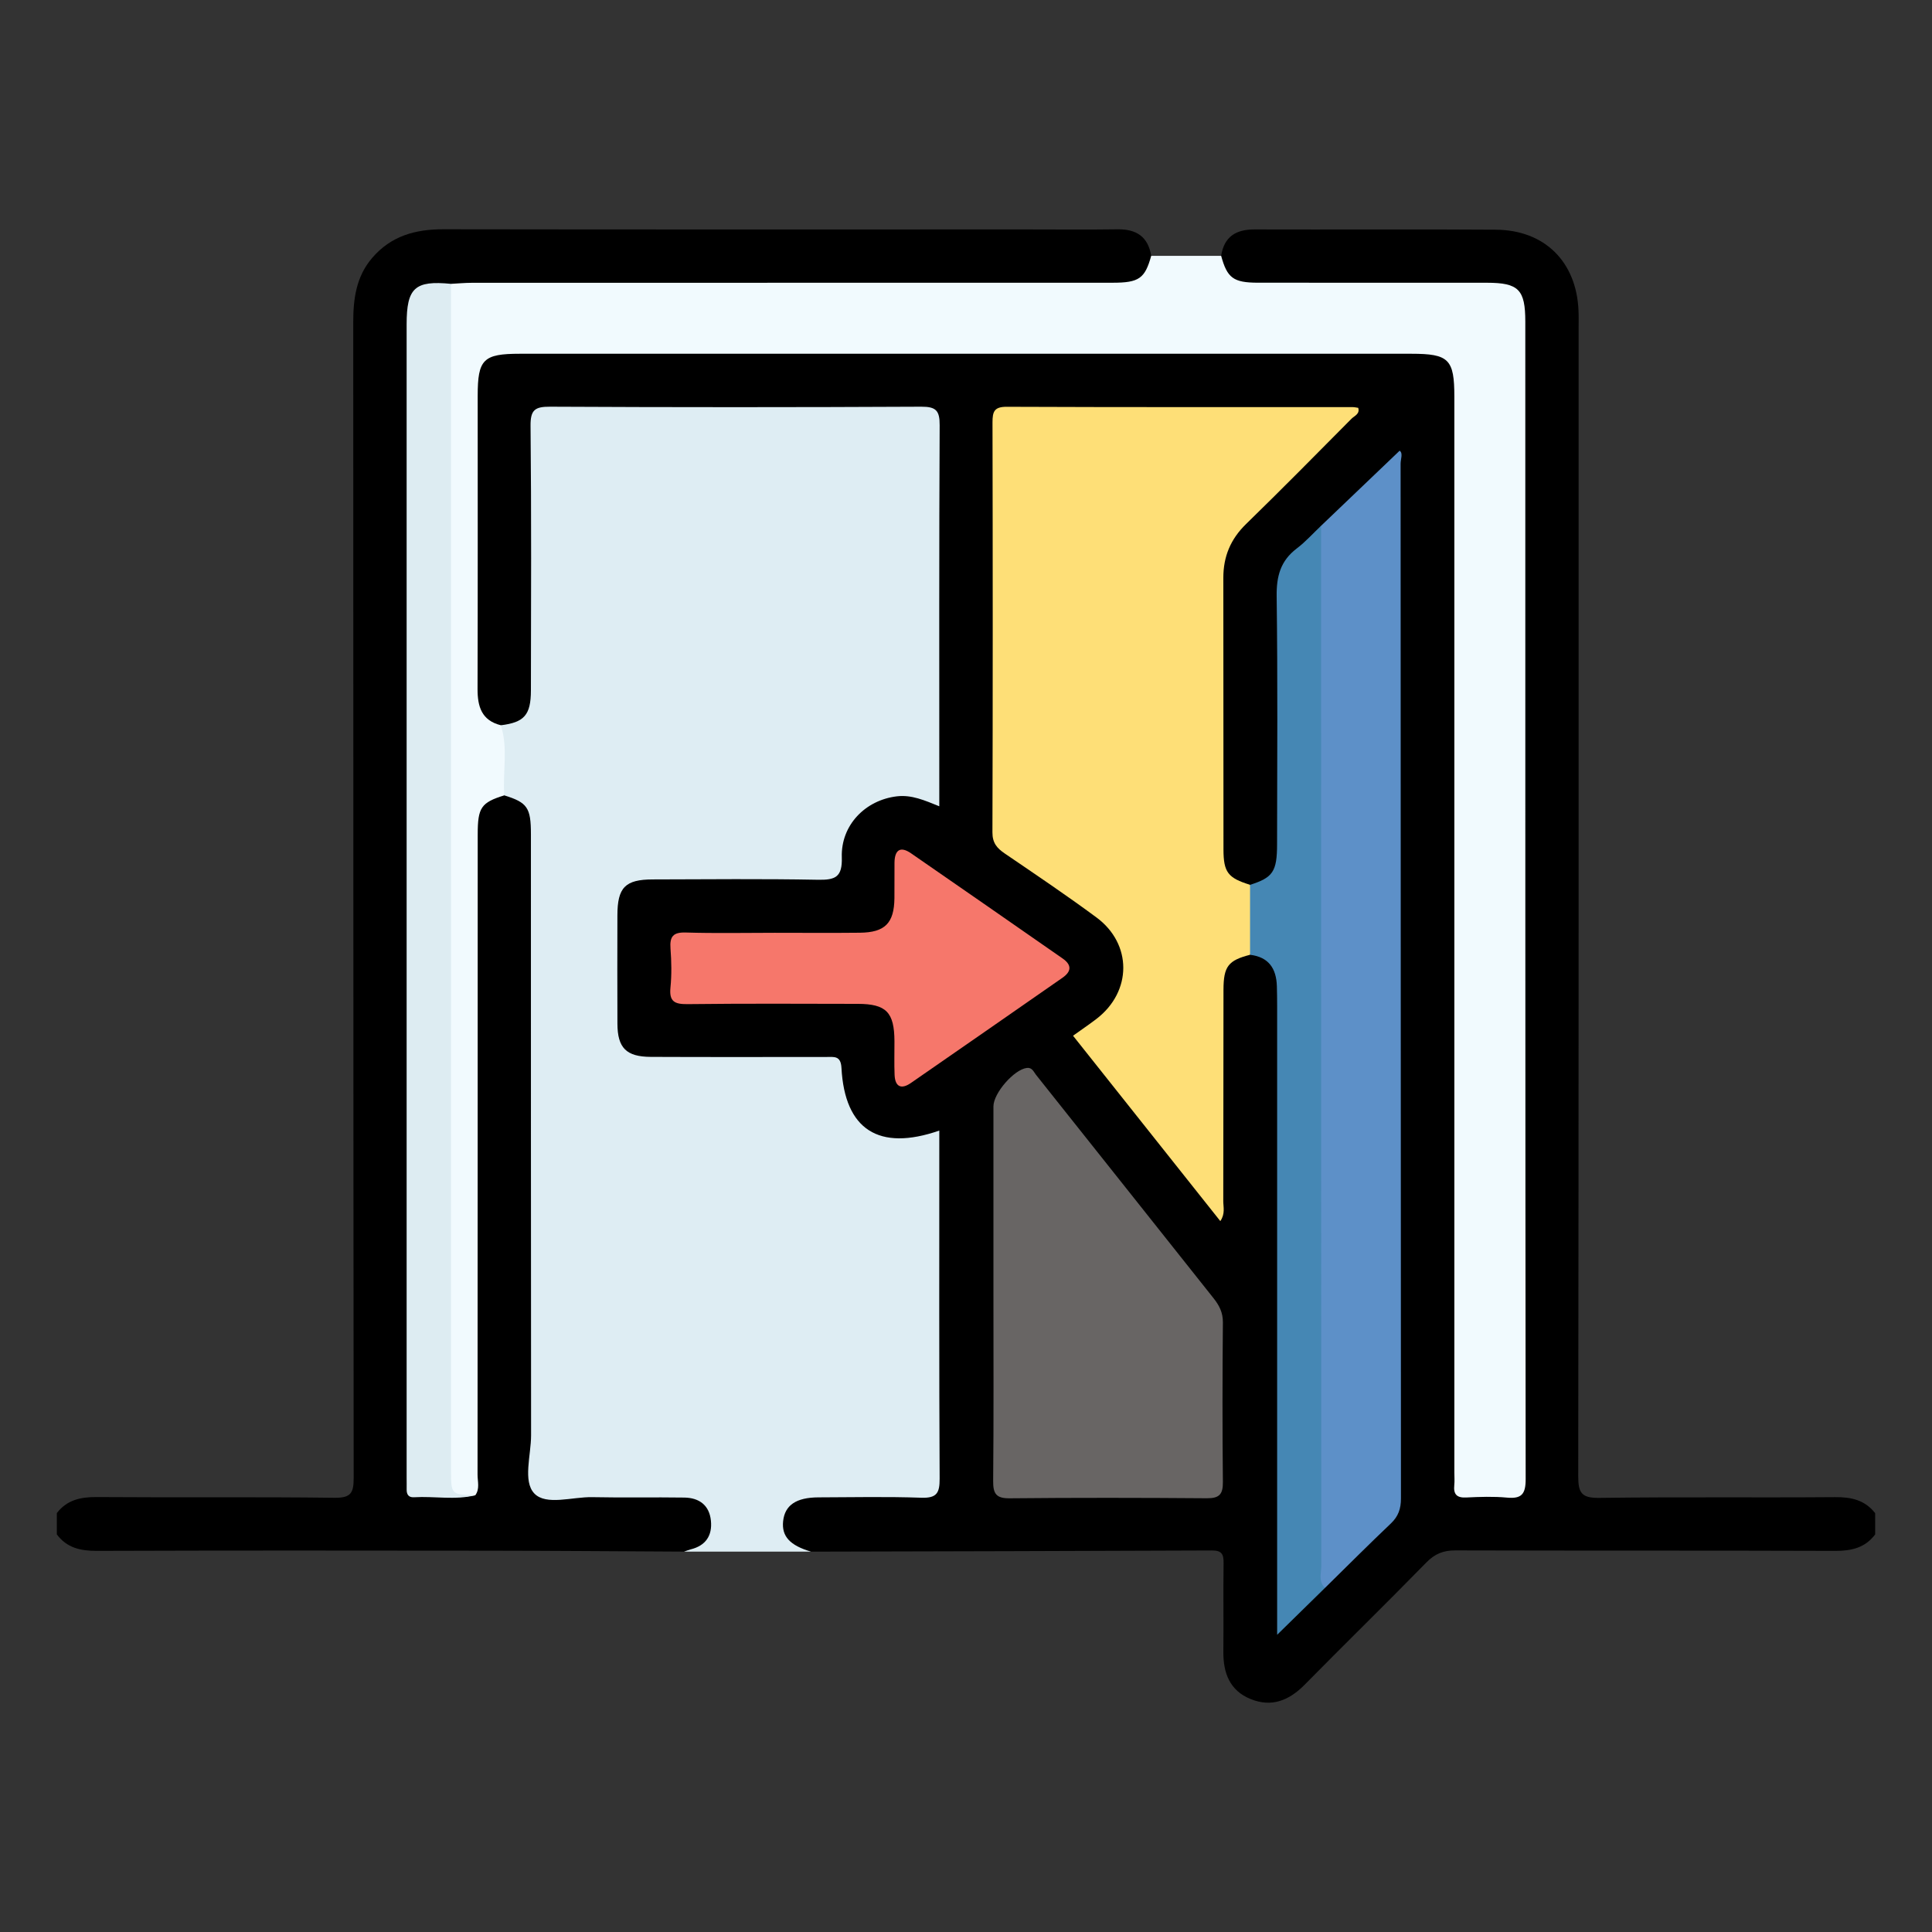 <?xml version="1.0" encoding="utf-8"?>
<!-- Generator: Adobe Illustrator 16.0.0, SVG Export Plug-In . SVG Version: 6.00 Build 0)  -->
<!DOCTYPE svg PUBLIC "-//W3C//DTD SVG 1.1//EN" "http://www.w3.org/Graphics/SVG/1.1/DTD/svg11.dtd">
<svg version="1.1" id="Layer_1" xmlns="http://www.w3.org/2000/svg" xmlns:xlink="http://www.w3.org/1999/xlink" x="0px" y="0px"
	 width="85px" height="85px" viewBox="0 0 85 85" enable-background="new 0 0 85 85" xml:space="preserve">
<rect x="0" y="0" width="85" height="85" fill="#333333" stroke="none"/>
<g>
	<path fill-rule="evenodd" clip-rule="evenodd" d="M82.5,67.507c-0.442,0.59-1.04,0.727-1.754,0.725
		c-5.569-0.02-11.139-0.004-16.707-0.021c-0.535-0.002-0.911,0.147-1.29,0.536c-1.764,1.805-3.571,3.567-5.342,5.366
		c-0.687,0.698-1.452,1.017-2.387,0.637c-0.917-0.373-1.205-1.145-1.197-2.081c0.013-1.301-0.008-2.603,0.01-3.903
		c0.005-0.383-0.078-0.554-0.511-0.552c-5.88,0.026-11.759,0.037-17.639,0.052c-1.08-0.147-1.55-0.624-1.411-1.43
		c0.12-0.691,0.623-1.099,1.473-1.121c1.353-0.035,2.707-0.007,4.061-0.013c1.169-0.006,1.2-0.031,1.2-1.163
		c0.003-4.503,0.003-9.006,0-13.51c0-0.812-0.008-0.812-0.818-0.692c-1.637,0.24-3.11-0.865-3.366-2.526
		c-0.151-0.987-0.151-0.994-1.169-0.997c-2.057-0.006-4.112,0-6.169-0.002c-0.417-0.001-0.834,0.002-1.242-0.104
		c-0.859-0.225-1.253-0.653-1.276-1.538c-0.047-1.717-0.046-3.437-0.003-5.154c0.026-1.032,0.503-1.469,1.602-1.487
		c2.16-0.036,4.321-0.009,6.481-0.013c0.234,0,0.469,0.003,0.703-0.002c0.914-0.021,0.954-0.057,1.054-0.954
		c0.201-1.804,1.751-3.024,3.51-2.682c0.626,0.122,0.705-0.099,0.702-0.618c-0.015-2.056-0.006-4.112-0.006-6.169
		c-0.001-2.941,0.004-5.883-0.003-8.824c-0.002-0.961-0.075-1.042-1.009-1.044c-5.102-0.008-10.204-0.007-15.306,0
		c-0.935,0.001-1.006,0.078-1.008,1.042c-0.008,3.358-0.002,6.716-0.003,10.074c-0.001,0.495-0.002,0.989-0.125,1.474
		c-0.238,0.939-0.596,1.226-1.59,1.264c-0.654-0.111-0.966-0.558-1.129-1.151c-0.097-0.354-0.145-0.714-0.146-1.081
		c-0.011-4.088-0.008-8.176-0.002-12.265c0-0.104,0.005-0.208,0.013-0.312c0.105-1.421,0.586-1.883,2.019-1.883
		c13.176-0.006,26.352-0.005,39.527,0c1.479,0,1.959,0.464,2.053,1.929c0.025,0.39,0.015,0.781,0.015,1.171
		c0.001,15.233,0,30.466,0.001,45.699c0,1.561,0.012,1.571,1.565,1.508c0.795-0.033,0.87-0.11,0.896-0.926
		c0.004-0.131,0.001-0.261,0.001-0.391c0-16.64,0.001-33.279,0-49.917c0-0.052,0-0.104,0-0.156c-0.01-1.4-0.134-1.534-1.513-1.537
		c-3.099-0.007-6.198,0-9.296-0.003c-0.55,0-1.108,0.006-1.6-0.273c-0.462-0.263-0.905-0.572-0.644-1.229
		c0.129-0.845,0.647-1.169,1.472-1.166c3.538,0.012,7.077-0.014,10.616,0.012c2.149,0.016,3.545,1.413,3.635,3.555
		c0.012,0.26,0.005,0.521,0.005,0.781c0.001,16.835,0.006,33.67-0.017,50.504c-0.001,0.732,0.144,0.965,0.922,0.955
		c3.46-0.047,6.921-0.006,10.382-0.033c0.714-0.006,1.309,0.129,1.76,0.706C82.5,66.882,82.5,67.194,82.5,67.507z"/>
	<path fill-rule="evenodd" clip-rule="evenodd" d="M30.096,68.265c-2.861-0.014-5.724-0.038-8.585-0.041
		c-5.753-0.007-11.505-0.012-17.258,0.008C3.539,68.233,2.94,68.098,2.5,67.507c0-0.312,0-0.625,0-0.937
		c0.448-0.581,1.046-0.711,1.759-0.706c3.487,0.026,6.975-0.012,10.462,0.032c0.725,0.009,0.84-0.22,0.839-0.878
		c-0.018-16.94-0.012-33.882-0.019-50.823c-0.001-1.039,0.124-2.019,0.831-2.845c0.828-0.969,1.898-1.265,3.134-1.263
		c8.562,0.014,17.123,0.007,25.685,0.007c1.327,0,2.655,0.014,3.981-0.005c0.827-0.011,1.34,0.327,1.476,1.167
		c0.258,0.568-0.107,0.884-0.502,1.154c-0.398,0.272-0.869,0.34-1.343,0.34c-9.646,0.005-19.293,0.033-28.939-0.011
		c-0.259,0.016-0.519,0.025-0.778,0.04c-0.48,0.026-0.756,0.289-0.888,0.739c-0.155,0.535-0.134,1.082-0.134,1.627
		c-0.001,16.339-0.003,32.677,0.009,49.016c0.001,0.487-0.249,1.211,0.332,1.399c0.673,0.219,1.463,0.393,2.16-0.085
		c0.184-0.399,0.118-0.822,0.119-1.234c0.003-8.823,0.002-17.646,0.003-26.468c0-0.546-0.021-1.094,0.116-1.631
		c0.183-0.719,0.576-1.215,1.36-1.307c0.788,0.062,1.198,0.543,1.396,1.259c0.147,0.535,0.126,1.083,0.126,1.628
		c0.001,8.869,0,17.738,0.001,26.608c0,1.363,0.001,1.361,1.379,1.365c1.664,0.005,3.329-0.029,4.993,0.017
		c0.924,0.025,1.424,0.564,1.401,1.416C31.441,67.863,31.127,68.125,30.096,68.265z"/>
	<path fill-rule="evenodd" clip-rule="evenodd" fill="#F1FAFE" d="M19.842,12.488c0.31-0.016,0.62-0.046,0.93-0.046
		c9.393-0.002,18.786-0.001,28.178-0.003c1.163,0,1.421-0.186,1.698-1.182c1.025,0,2.052,0,3.078,0
		c0.266,0.974,0.535,1.179,1.618,1.181c3.358,0.004,6.717,0,10.075,0.002c1.394,0.001,1.688,0.3,1.688,1.712
		c0.001,16.975-0.003,33.95,0.016,50.925c0,0.654-0.174,0.872-0.822,0.812c-0.594-0.056-1.198-0.034-1.795-0.005
		c-0.422,0.021-0.565-0.148-0.524-0.546c0.019-0.181,0.003-0.364,0.003-0.547c0-15.776,0-31.554,0-47.332
		c0-1.656-0.239-1.895-1.899-1.895c-13.07,0-26.14,0-39.209,0c-1.617,0-1.861,0.243-1.861,1.853c0,4.295,0.007,8.591-0.006,12.887
		c-0.003,0.779,0.176,1.393,1.024,1.604c0.112,0.061,0.248,0.125,0.268,0.255c0.146,0.949,0.318,1.902-0.114,2.829
		c-1.018,0.316-1.171,0.533-1.171,1.712c-0.002,9.392,0,18.784-0.007,28.175c0,0.302,0.106,0.624-0.099,0.906
		c-1.164,0.192-1.31,0.093-1.317-1.026c-0.017-2.369-0.005-4.738-0.005-7.107c-0.001-14.552-0.002-29.104,0.004-43.657
		C19.592,13.484,19.487,12.945,19.842,12.488z"/>
	<path fill-rule="evenodd" clip-rule="evenodd" fill="#DEEDF3" d="M22.187,34.993c-0.08-1.027,0.179-2.07-0.153-3.084
		c1.03-0.127,1.322-0.449,1.324-1.536c0.007-3.878,0.023-7.757-0.016-11.635c-0.008-0.708,0.194-0.849,0.866-0.845
		c5.44,0.028,10.881,0.027,16.32,0c0.652-0.003,0.817,0.168,0.813,0.816c-0.027,5.336-0.016,10.672-0.016,16.009
		c0,0.23,0,0.46,0,0.755c-0.651-0.263-1.221-0.514-1.865-0.438c-1.389,0.165-2.469,1.267-2.424,2.684
		c0.028,0.867-0.282,1.002-1.049,0.987c-2.42-0.046-4.841-0.021-7.262-0.015c-1.222,0.002-1.561,0.352-1.562,1.587
		c-0.003,1.588-0.006,3.176,0.001,4.764c0.005,1.06,0.388,1.451,1.466,1.456c2.577,0.012,5.154,0.005,7.731,0.004
		c0.339,0,0.631-0.064,0.66,0.482c0.145,2.715,1.64,3.681,4.304,2.757c0,0.254,0,0.483,0,0.713c0,4.868-0.011,9.735,0.015,14.603
		c0.003,0.627-0.126,0.86-0.803,0.837c-1.508-0.053-3.019-0.021-4.528-0.016c-0.983,0.004-1.48,0.345-1.555,1.048
		c-0.07,0.666,0.297,1.066,1.229,1.34c-1.862,0-3.725,0-5.588-0.001c0.098-0.033,0.193-0.073,0.292-0.099
		c0.662-0.165,0.956-0.606,0.89-1.263c-0.069-0.68-0.516-1.006-1.167-1.016c-1.352-0.02-2.704,0.01-4.056-0.018
		c-0.874-0.018-2.029,0.382-2.547-0.163c-0.513-0.54-0.141-1.686-0.142-2.563c-0.01-8.813-0.005-17.627-0.007-26.44
		C23.359,35.53,23.2,35.307,22.187,34.993z"/>
	<path fill-rule="evenodd" clip-rule="evenodd" fill="#FEDF77" d="M54.998,42.006c-0.957,0.248-1.167,0.504-1.17,1.541
		c-0.008,3.098,0,6.195-0.009,9.293c0,0.268,0.092,0.558-0.13,0.884c-2.171-2.731-4.314-5.431-6.48-8.156
		c0.37-0.266,0.713-0.496,1.039-0.747c1.557-1.199,1.571-3.29-0.009-4.458c-1.316-0.974-2.677-1.889-4.031-2.811
		c-0.346-0.235-0.547-0.466-0.545-0.932c0.018-6.013,0.016-12.025,0.003-18.038c0-0.47,0.074-0.688,0.627-0.685
		c5.075,0.021,10.151,0.013,15.227,0.015c0.077,0,0.154,0.02,0.236,0.031c0.083,0.273-0.17,0.354-0.296,0.48
		c-1.538,1.553-3.075,3.109-4.641,4.635c-0.678,0.661-0.998,1.427-0.997,2.364c0.007,3.983-0.001,7.965,0.006,11.948
		c0.001,1.014,0.201,1.258,1.17,1.558C55.377,39.955,55.392,40.98,54.998,42.006z"/>
	<path fill-rule="evenodd" clip-rule="evenodd" fill="#5D90C8" d="M58.123,23.131c1.144-1.093,2.287-2.186,3.455-3.302
		c0.159,0.108,0.043,0.364,0.043,0.572c0.007,15.175,0.005,30.351,0.015,45.526c0,0.45-0.114,0.786-0.444,1.1
		c-0.98,0.93-1.935,1.888-2.898,2.835c-0.358-0.036-0.354-0.332-0.395-0.576c-0.05-0.309-0.029-0.623-0.029-0.936
		c-0.001-14.568-0.001-29.137,0-43.705C57.869,24.127,57.814,23.598,58.123,23.131z"/>
	<path fill-rule="evenodd" clip-rule="evenodd" fill="#686564" d="M43.707,56.876c0-2.733-0.001-5.466,0-8.199
		c0.001-0.586,0.909-1.624,1.469-1.692c0.235-0.029,0.3,0.17,0.404,0.302c2.607,3.275,5.21,6.556,7.814,9.833
		c0.247,0.312,0.411,0.626,0.408,1.057c-0.021,2.342-0.024,4.685,0,7.026c0.006,0.542-0.159,0.718-0.706,0.714
		c-2.889-0.022-5.778-0.027-8.667,0.002c-0.604,0.007-0.739-0.201-0.734-0.766C43.721,62.394,43.707,59.635,43.707,56.876z"/>
	<path fill-rule="evenodd" clip-rule="evenodd" fill="#4587B4" d="M58.123,23.131c0.001,15.256,0,30.513,0.008,45.77
		c0,0.321-0.135,0.683,0.162,0.961c-0.659,0.646-1.319,1.294-2.104,2.062c0-0.418,0-0.713,0-1.009c0-8.89,0-17.778,0-26.668
		c0-0.286-0.004-0.572-0.012-0.857c-0.022-0.776-0.359-1.287-1.18-1.383c0-1.026,0-2.052,0-3.078
		c1.005-0.319,1.188-0.579,1.189-1.791c0.006-3.635,0.029-7.271-0.018-10.906c-0.012-0.876,0.168-1.556,0.877-2.096
		C57.436,23.84,57.767,23.468,58.123,23.131z"/>
	<path fill-rule="evenodd" clip-rule="evenodd" fill="#F6776B" d="M34.083,41.039c1.249,0,2.499,0.011,3.748-0.003
		c1.105-0.012,1.506-0.421,1.52-1.516c0.007-0.521-0.003-1.042,0.003-1.562c0.006-0.543,0.239-0.753,0.727-0.417
		c2.228,1.535,4.445,3.083,6.667,4.626c0.413,0.287,0.396,0.574-0.008,0.854c-2.222,1.544-4.44,3.09-6.666,4.627
		c-0.425,0.294-0.694,0.166-0.716-0.357c-0.02-0.494-0.004-0.989-0.006-1.483c-0.006-1.271-0.359-1.639-1.611-1.642
		c-2.499-0.005-4.998-0.018-7.497,0.012c-0.564,0.006-0.808-0.114-0.747-0.727c0.056-0.567,0.045-1.147,0.002-1.716
		c-0.04-0.533,0.114-0.727,0.681-0.708C31.479,41.067,32.781,41.039,34.083,41.039z"/>
	<path fill-rule="evenodd" clip-rule="evenodd" fill="#DDECF2" d="M19.842,12.488c0,17.394,0.001,34.787,0.001,52.18
		c0,1.088,0.001,1.088,1.067,1.118c-0.892,0.221-1.798,0.033-2.695,0.087c-0.229,0.015-0.326-0.114-0.324-0.334
		c0.003-0.183-0.001-0.364-0.001-0.546c-0.001-16.908-0.001-33.815,0-50.723C17.89,12.662,18.253,12.332,19.842,12.488z"/>
</g>
</svg>
